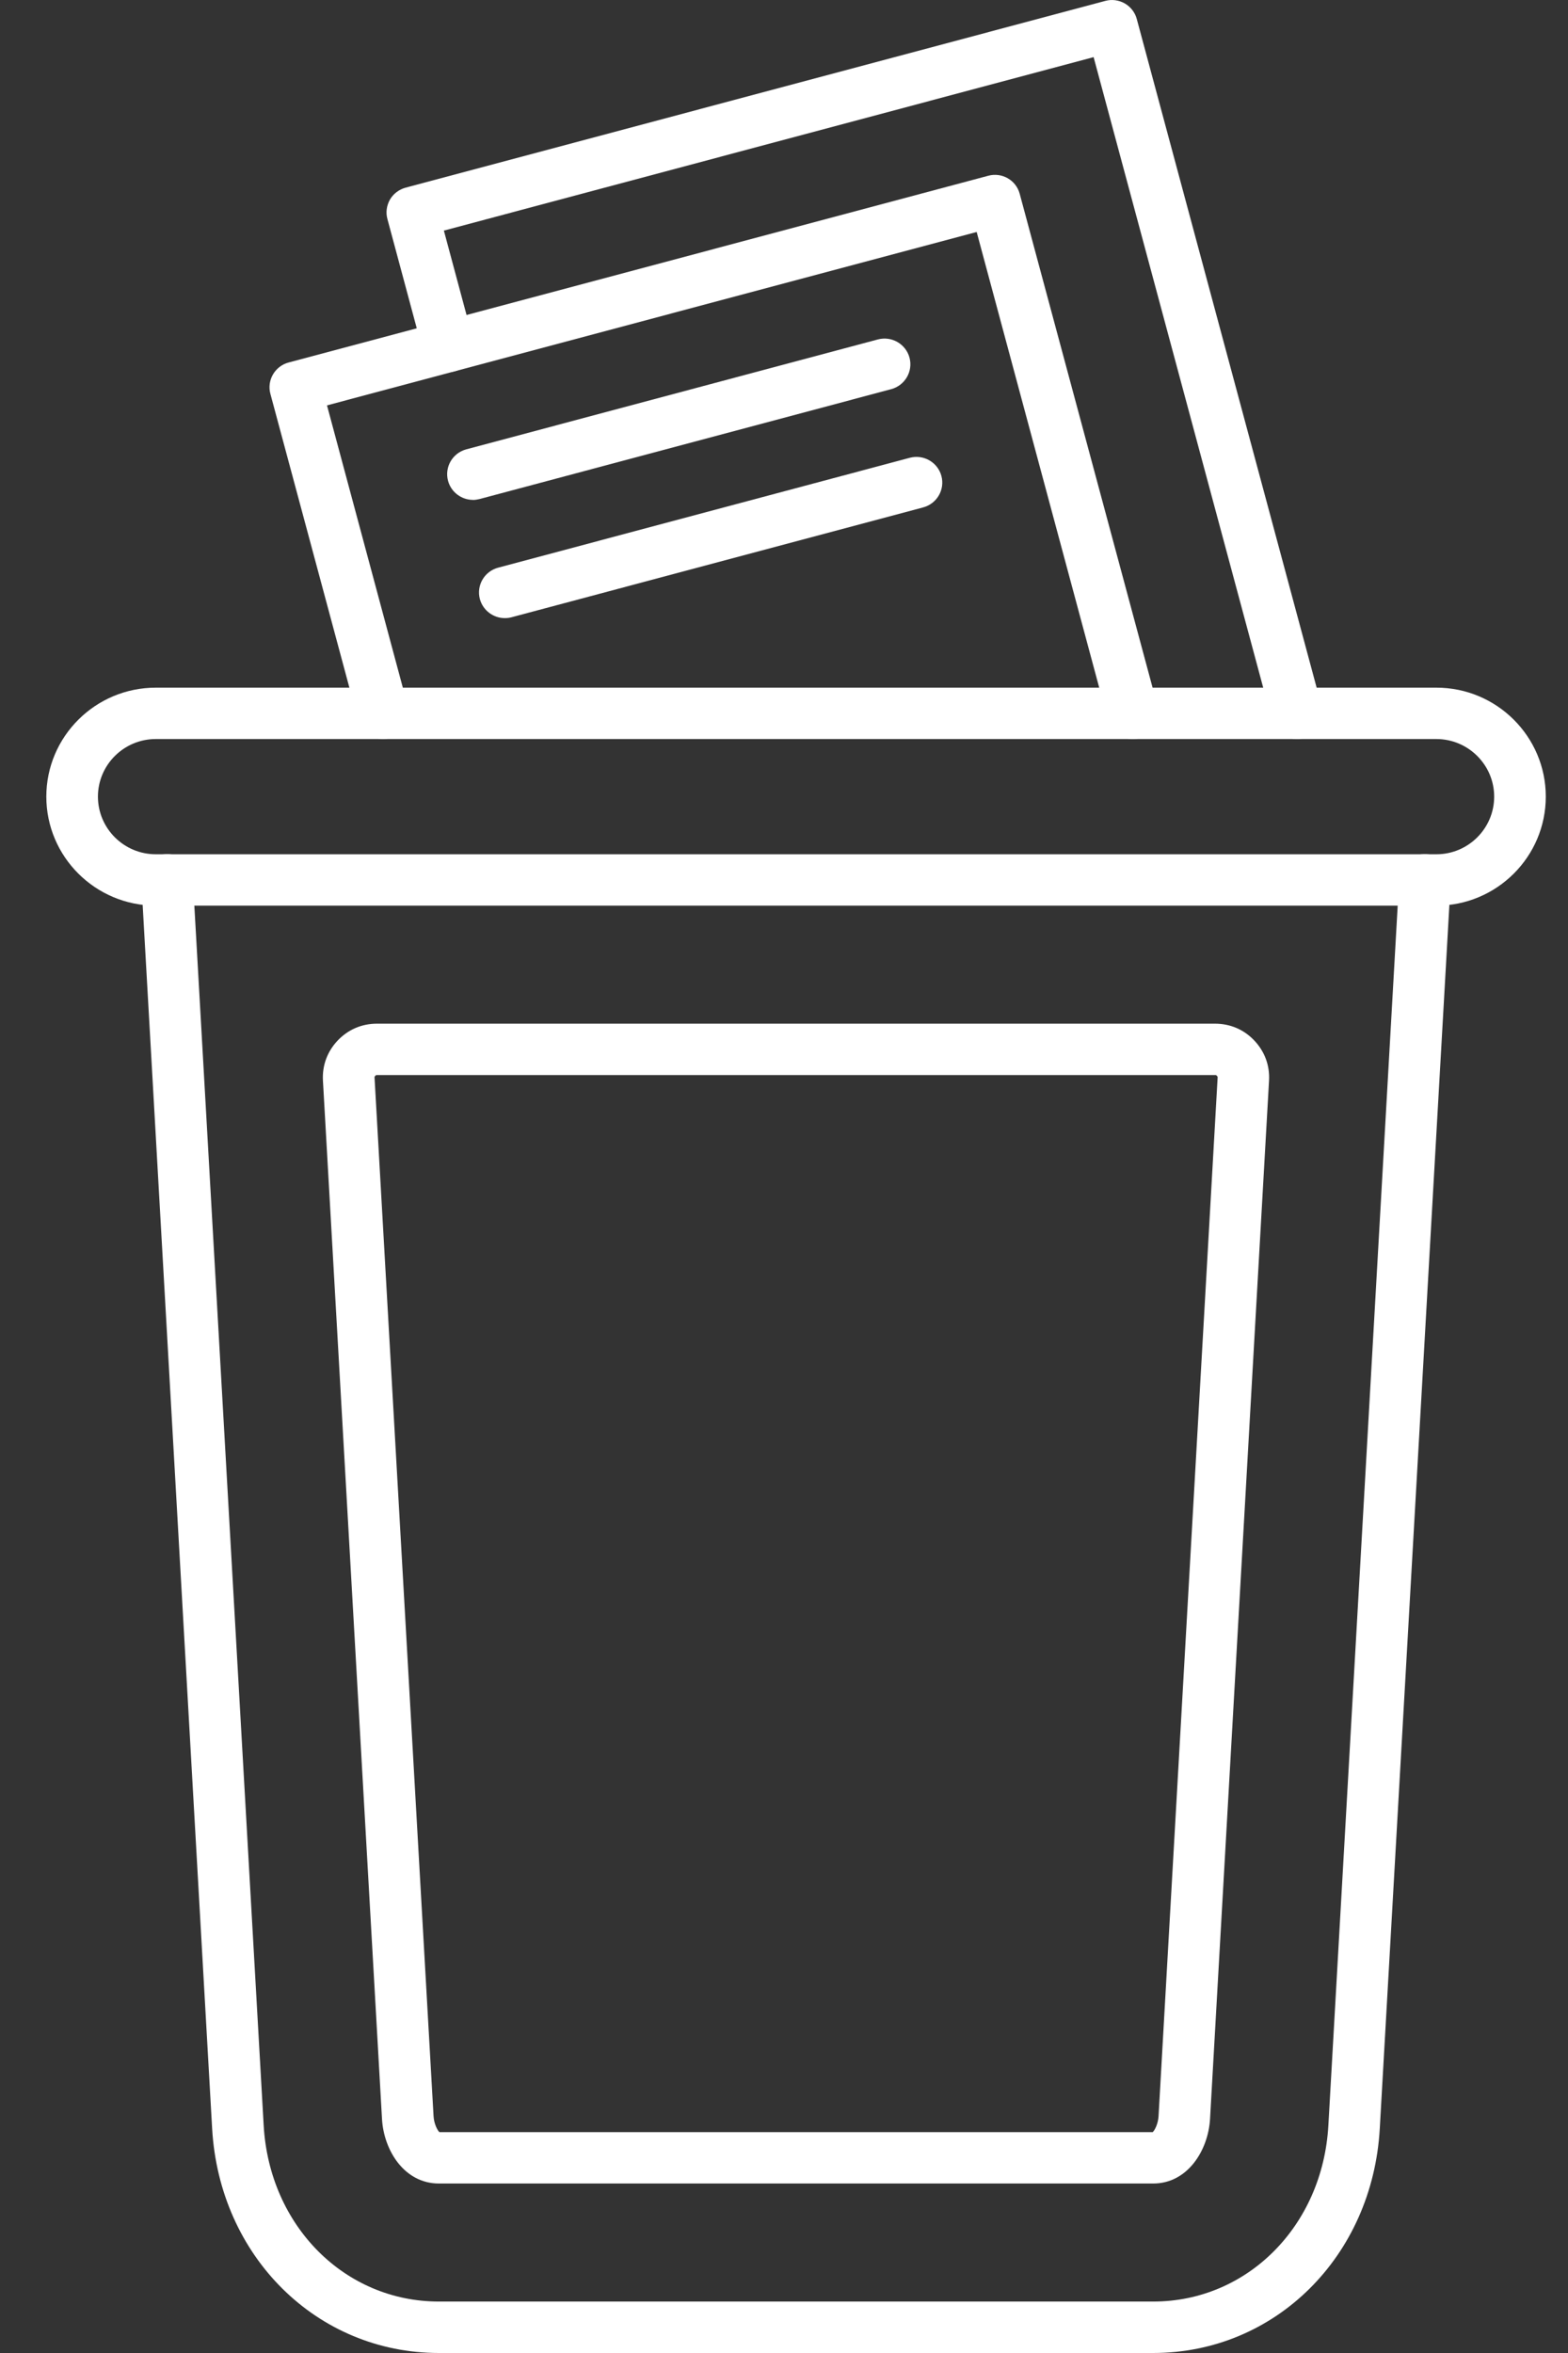 <svg width="24" height="36" viewBox="0 0 24 36" fill="none" xmlns="http://www.w3.org/2000/svg">
<rect x="0" y="0" width="24" height="36" fill="#333333" stroke="none"/>
<g clip-path="url(#clip0_372_526519)">
<path fill-rule="evenodd" clip-rule="evenodd" d="M17.651 36H6.718C4.851 36 3.359 34.524 3.247 32.566L2.163 13.484C2.151 13.268 2.317 13.082 2.535 13.069C2.754 13.055 2.938 13.223 2.951 13.44L4.036 32.52C4.124 34.055 5.276 35.213 6.718 35.213H17.651C19.092 35.213 20.245 34.055 20.332 32.52L21.417 13.44C21.429 13.223 21.612 13.055 21.833 13.069C22.05 13.082 22.217 13.268 22.205 13.484L21.119 32.566C21.008 34.523 19.517 36 17.65 36H17.651Z" fill="white"/>
<path fill-rule="evenodd" clip-rule="evenodd" d="M6.726 32.621H17.643C17.674 32.595 17.727 32.491 17.733 32.375L18.637 16.489C18.638 16.474 18.637 16.471 18.626 16.46C18.616 16.449 18.613 16.448 18.597 16.448H5.772C5.757 16.448 5.754 16.449 5.744 16.46C5.733 16.471 5.732 16.475 5.733 16.489L6.636 32.375C6.642 32.491 6.695 32.595 6.726 32.621ZM17.651 33.407H6.718C6.188 33.407 5.874 32.899 5.847 32.42L4.943 16.534C4.93 16.303 5.008 16.09 5.168 15.92C5.329 15.751 5.537 15.662 5.77 15.662H18.596C18.83 15.662 19.039 15.751 19.199 15.92C19.359 16.09 19.437 16.302 19.424 16.534L18.521 32.42C18.493 32.898 18.179 33.407 17.651 33.407Z" fill="white"/>
<path fill-rule="evenodd" clip-rule="evenodd" d="M2.384 11.307C1.896 11.307 1.499 11.703 1.499 12.188C1.499 12.674 1.896 13.07 2.384 13.07H21.986C22.473 13.07 22.87 12.675 22.87 12.188C22.87 11.703 22.473 11.307 21.985 11.307H2.384ZM21.985 13.856H2.384C1.461 13.856 0.709 13.108 0.709 12.188C0.709 11.269 1.461 10.521 2.384 10.521H21.986C22.909 10.521 23.66 11.269 23.66 12.188C23.66 13.108 22.909 13.856 21.986 13.856H21.985Z" fill="white"/>
<path fill-rule="evenodd" clip-rule="evenodd" d="M5.862 11.307C5.688 11.307 5.529 11.191 5.481 11.016L4.139 6.027C4.111 5.926 4.126 5.819 4.178 5.729C4.23 5.639 4.317 5.572 4.418 5.546L15.126 2.689C15.337 2.632 15.553 2.757 15.608 2.966L17.72 10.812C17.777 11.022 17.651 11.237 17.441 11.294C17.231 11.351 17.015 11.226 16.958 11.016L14.949 3.549L5.005 6.202L6.244 10.812C6.301 11.021 6.176 11.236 5.965 11.293C5.931 11.302 5.897 11.307 5.863 11.307H5.862Z" fill="white"/>
<path fill-rule="evenodd" clip-rule="evenodd" d="M7.239 7.648C7.065 7.648 6.905 7.531 6.858 7.357C6.801 7.147 6.926 6.932 7.136 6.875L13.438 5.193C13.648 5.138 13.864 5.262 13.921 5.472C13.977 5.682 13.852 5.897 13.641 5.954L7.341 7.635C7.307 7.643 7.272 7.649 7.238 7.649L7.239 7.648Z" fill="white"/>
<path fill-rule="evenodd" clip-rule="evenodd" d="M7.727 9.457C7.553 9.457 7.393 9.341 7.345 9.166C7.289 8.956 7.414 8.741 7.625 8.685L13.925 7.004C14.136 6.948 14.352 7.072 14.409 7.281C14.466 7.492 14.34 7.707 14.13 7.763L7.829 9.444C7.796 9.453 7.761 9.457 7.727 9.457H7.727Z" fill="white"/>
<path fill-rule="evenodd" clip-rule="evenodd" d="M19.849 11.307C19.675 11.307 19.515 11.191 19.468 11.016L16.739 0.874L6.794 3.528L7.243 5.199C7.3 5.408 7.175 5.623 6.965 5.679C6.755 5.736 6.538 5.611 6.481 5.402L5.93 3.352C5.902 3.252 5.917 3.145 5.969 3.053C6.021 2.964 6.108 2.898 6.209 2.871L16.917 0.014C17.018 -0.014 17.125 0.001 17.217 0.053C17.307 0.106 17.373 0.19 17.4 0.292L20.231 10.812C20.288 11.022 20.163 11.237 19.953 11.294C19.919 11.303 19.884 11.308 19.85 11.308H19.849L19.849 11.307Z" fill="white"/>
</g>
<defs>
<clipPath id="clip0_372_526519">
<rect width="22.95" height="36" fill="white" transform="translate(0.709)"/>
</clipPath>
</defs>
</svg>
